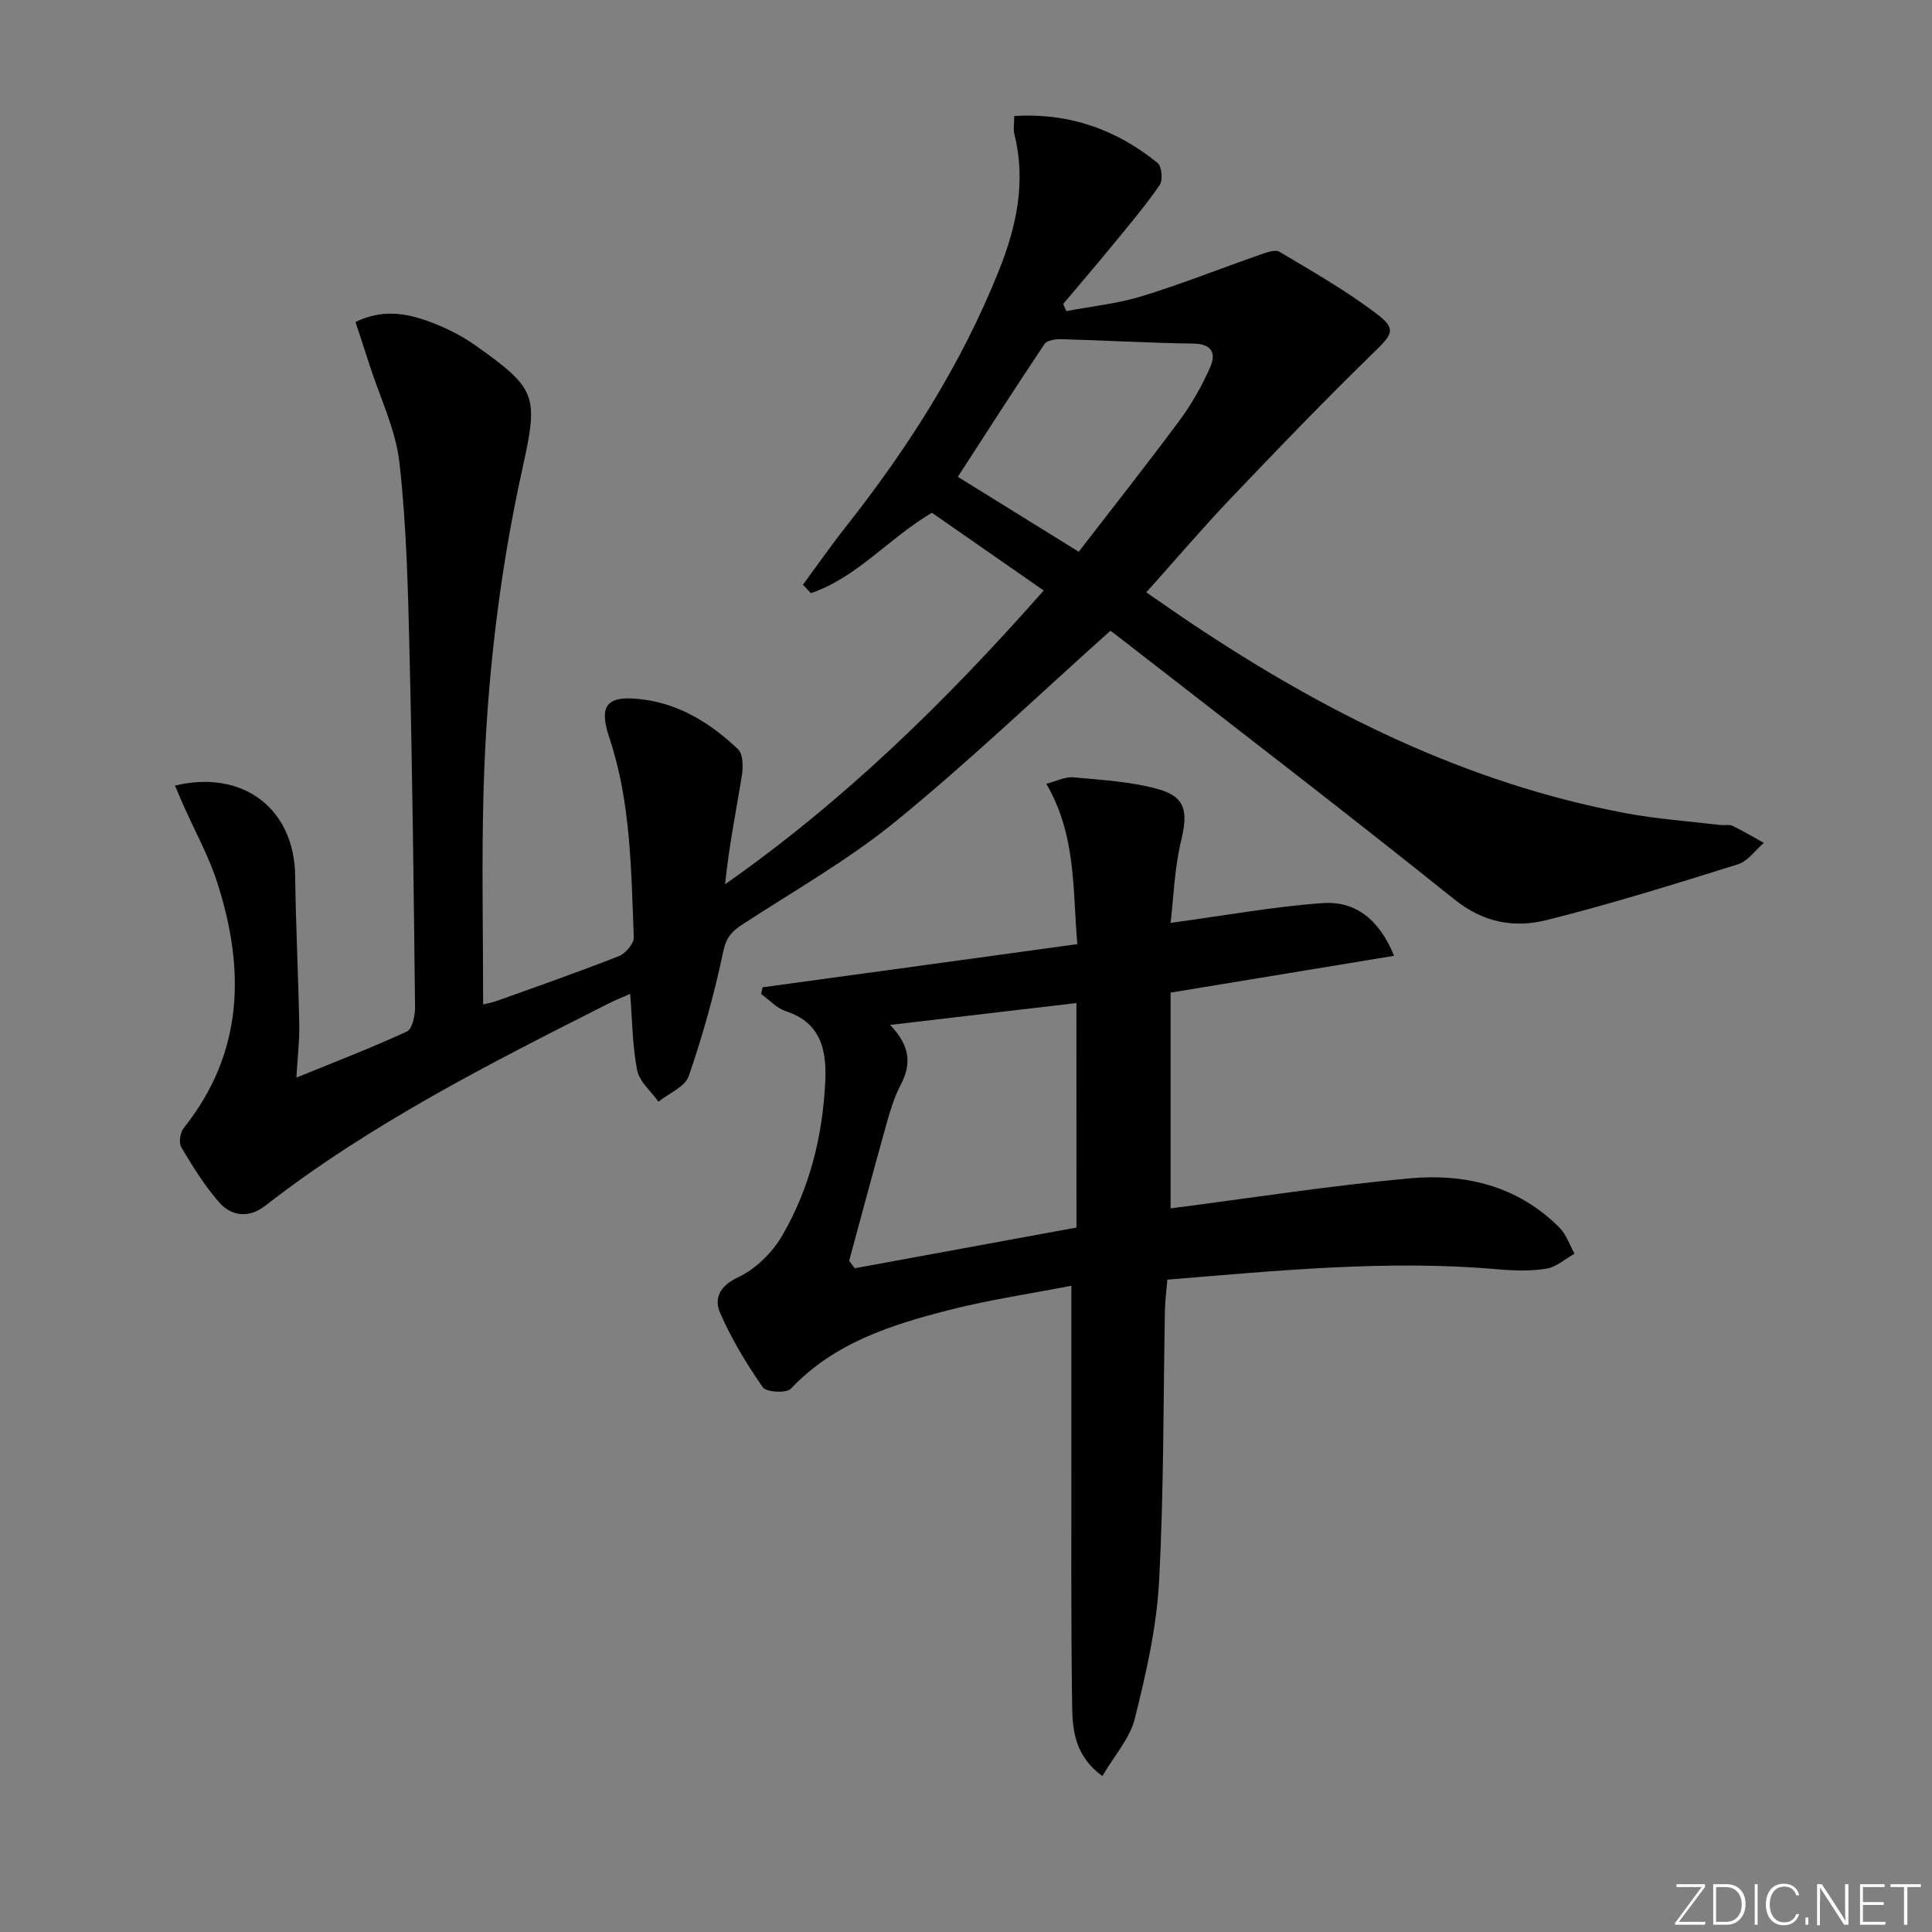 <svg enable-background="new 0 0 400 400" viewBox="0 0 400 400" xmlns="http://www.w3.org/2000/svg"><rect x="0" y="0" width="400" height="400" fill="#808080" stroke="none"/><g fill="#fafbfc"><path d="m346.9 398 5.4-7.3h-5.2v-.6h5.9v.6l-5.4 7.2h5.5l-.1.6h-6.2v-.5z"/><path d="m354.7 390.1h2.8c2.3 0 3.9 1.6 3.9 4.1s-1.6 4.3-3.9 4.3h-2.8zm.6 7.8h2c2.2 0 3.3-1.6 3.3-3.6 0-1.8-1-3.6-3.3-3.6h-2z"/><path d="m363.9 390.1v8.4h-.6v-8.4z"/><path d="m372.5 396.3c-.4 1.3-1.4 2.3-3.2 2.3-2.4 0-3.7-1.9-3.7-4.3 0-2.3 1.2-4.3 3.7-4.3 1.8 0 2.9 1 3.2 2.4h-.6c-.4-1.1-1.1-1.8-2.5-1.8-2.1 0-3 1.9-3 3.7s.9 3.7 3 3.7c1.4 0 2.1-.7 2.5-1.7z"/><path d="m373.8 398.5v-1.5h.6v1.5z"/><path d="m376.2 398.5v-8.4h1c1.3 2 4.4 6.7 4.9 7.6-.1-1.2-.1-2.4-.1-3.8v-3.8h.7v8.4h-.9c-1.2-1.9-4.4-6.8-5-7.7.1 1.1 0 2.3 0 3.9v3.9h-.6z"/><path d="m390 394.4h-4.3v3.5h4.7l-.1.6h-5.2v-8.4h5.1v.6h-4.5v3.1h4.3z"/><path d="m394.2 390.7h-2.8v-.6h6.3v.6h-2.8v7.8h-.7z"/></g><path d="m36.22 162.65c14.12-3.4 24.72 4.81 24.89 18.64.12 10.31.66 20.62.85 30.93.06 3.44-.37 6.88-.6 10.89 7.94-3.24 15.52-6.15 22.87-9.54 1.13-.52 1.72-3.3 1.7-5.02-.27-24.31-.55-48.61-1.13-72.92-.32-13.27-.61-26.6-2.09-39.77-.78-6.94-4.06-13.6-6.23-20.39-.94-2.94-1.92-5.87-2.88-8.8 5.47-2.69 10.39-1.85 15.09-.15 3.39 1.23 6.76 2.88 9.7 4.96 12.79 9.07 13.12 10.38 9.75 25.64-4.85 21.97-7.4 44.24-8.03 66.7-.41 14.62-.08 29.26-.08 44.13.47-.12 1.7-.32 2.85-.73 8.45-3.03 16.92-5.99 25.27-9.27 1.37-.54 3.12-2.62 3.07-3.92-.57-13.9-.56-27.83-5.08-41.35-2.35-7.01-.22-8.82 7.13-7.84 7.72 1.03 14.04 5.07 19.53 10.28 1.06 1.01 1.08 3.67.8 5.44-1.21 7.44-2.71 14.83-3.47 22.51 24.63-17.26 45.71-37.87 65.96-60.81-8.02-5.57-15.7-10.91-23.15-16.1-9 5.33-15.54 13.43-25.05 16.64-.55-.58-1.1-1.16-1.65-1.74 2.97-4.03 5.84-8.15 8.94-12.08 12.84-16.27 23.89-33.6 31.62-52.93 3.65-9.13 5.67-18.39 3.23-28.2-.27-1.07-.04-2.27-.04-3.84 11.41-.67 21.14 2.8 29.67 9.72.87.71 1.14 3.54.45 4.55-2.8 4.11-6.03 7.92-9.18 11.77-3.55 4.34-7.2 8.6-10.81 12.89.22.49.45.98.67 1.47 5.2-.99 10.55-1.53 15.58-3.07 8.24-2.52 16.27-5.73 24.41-8.57 1.32-.46 3.2-1.19 4.13-.64 6.83 4.07 13.78 8.04 20.1 12.83 4.22 3.19 3.26 4.27-.58 8.01-10.12 9.85-19.92 20.03-29.66 30.26-5.84 6.13-11.34 12.6-17.44 19.41 3.19 2.19 6.25 4.34 9.36 6.42 27.58 18.46 56.86 33.07 89.78 39.28 6.51 1.23 13.16 1.68 19.74 2.47.82.1 1.78-.17 2.47.16 2.22 1.07 4.35 2.35 6.51 3.54-1.78 1.52-3.32 3.79-5.38 4.44-13.12 4.1-26.26 8.21-39.59 11.54-6.65 1.66-13.03.59-19.08-4.26-23.23-18.63-46.89-36.74-70.4-55.03-.64-.5-1.35-.9-.87-.58-15.01 13.43-29.2 27-44.35 39.38-9.87 8.05-21.12 14.42-31.84 21.42-2.17 1.41-3.33 2.68-3.94 5.57-1.82 8.72-4.24 17.37-7.14 25.8-.76 2.22-4.11 3.56-6.28 5.3-1.52-2.15-3.92-4.12-4.39-6.48-1-4.99-1.01-10.19-1.46-15.84-1.48.66-2.98 1.24-4.4 1.96-24.64 12.45-49.29 24.9-71.23 41.96-3.24 2.52-6.9 2.18-9.46-.75-3.03-3.45-5.49-7.45-7.85-11.41-.56-.93-.22-3.07.52-4 12.47-15.64 12.72-32.95 6.88-50.95-1.78-5.48-4.63-10.61-6.98-15.91-.57-1.3-1.13-2.63-1.73-4.02zm187.12-48.42c7.05-9.14 14.16-18.13 20.98-27.33 2.45-3.31 4.5-7 6.19-10.76 1.34-2.98.46-4.96-3.54-5.01-9.09-.12-18.17-.66-27.26-.91-1.17-.03-2.94.24-3.46 1.01-6.15 9.19-12.12 18.51-17.94 27.49 8.37 5.19 16.27 10.08 25.03 15.51z" fill="#010000"/><path d="m223.05 195.47c-.99-11.25-.17-22.46-6.42-33.2 2.02-.51 3.86-1.49 5.6-1.33 5.91.55 11.95.87 17.61 2.46 5.71 1.61 6.12 4.76 4.71 10.6-1.4 5.81-1.58 11.92-2.19 17.07 11.17-1.51 21.25-3.35 31.4-4.09 6.62-.48 11.66 3.07 14.87 10.91-15.64 2.57-30.76 5.06-46.27 7.62v44.67c16.53-2.13 32.93-4.69 49.41-6.21 11.56-1.07 22.54 1.55 31.13 10.23 1.41 1.42 2.08 3.56 3.09 5.37-1.94 1.08-3.77 2.76-5.83 3.09-3.24.53-6.65.43-9.94.14-22.82-2.01-45.47.25-68.53 2.14-.19 2.34-.46 4.28-.5 6.23-.36 18.8-.21 37.63-1.23 56.39-.52 9.51-2.7 19.01-5.02 28.3-1.02 4.09-4.24 7.63-6.71 11.86-5.64-4.13-6.18-9.38-6.25-14.38-.26-17.65-.15-35.3-.17-52.95-.01-10.97 0-21.95 0-34.19-8.74 1.7-17.01 2.91-25.06 4.96-12.09 3.09-23.98 6.78-33.01 16.36-.91.97-5.09.73-5.81-.3-3.37-4.84-6.48-9.98-8.83-15.38-1.26-2.89-.24-5.55 3.69-7.38 3.65-1.7 7.11-5.12 9.16-8.65 5.68-9.75 8.37-20.58 8.91-31.85.31-6.42-.81-12.22-8.19-14.61-1.87-.61-3.39-2.33-5.07-3.54.09-.47.18-.94.27-1.4 21.44-2.92 42.85-5.87 65.18-8.94zm-.19 12.2c-12.88 1.51-25.18 2.96-38.58 4.53 4.43 4.61 4.31 8.35 2.16 12.48-1.29 2.48-2.12 5.22-2.88 7.93-2.65 9.46-5.18 18.95-7.75 28.42.39.52.77 1.03 1.16 1.55 15.31-2.81 30.61-5.62 45.9-8.43-.01-15.66-.01-30.42-.01-46.48z" fill="#010000"/></svg>